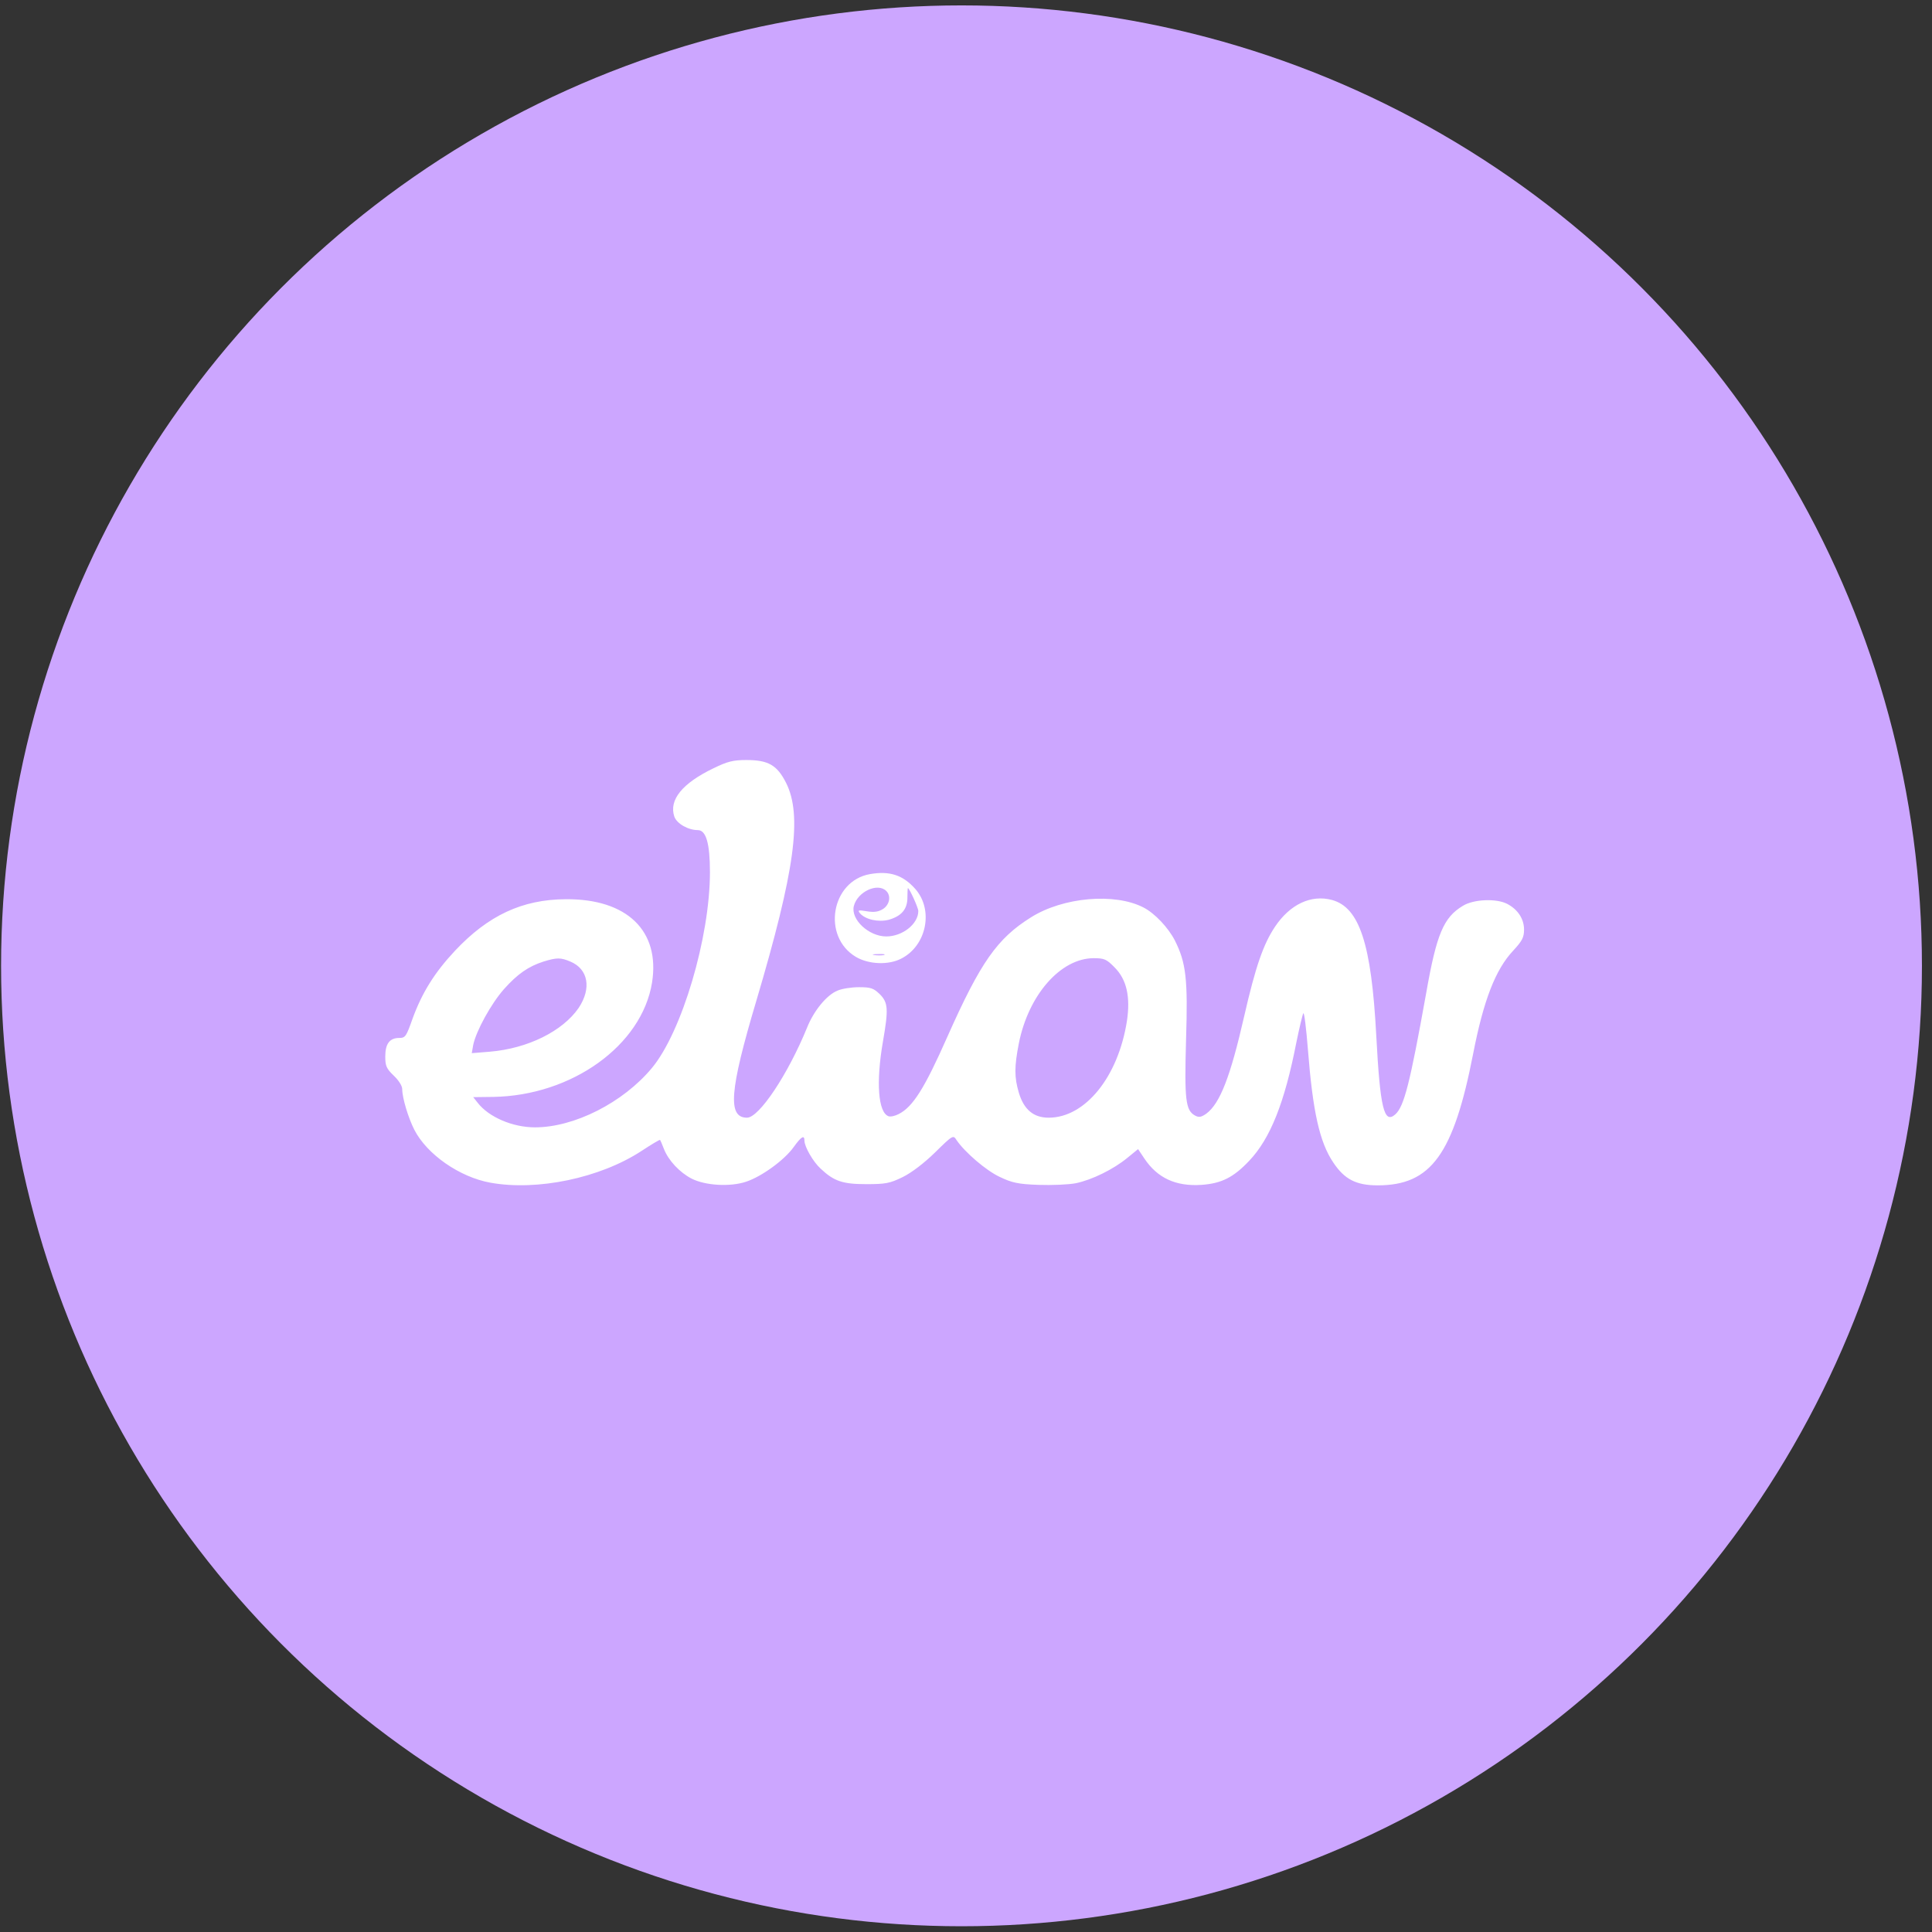 <svg width="157" height="157" viewBox="0 0 157 157" fill="none" xmlns="http://www.w3.org/2000/svg">
<rect x="0" y="0" width="157" height="157" fill="#333333" stroke="none"/>
<g clip-path="url(#clip0_324_3158)">
<circle cx="78.135" cy="78.486" r="78.047" fill="#CCA6FF"/>
<g clip-path="url(#clip1_324_3158)">
<path d="M57.987 62.429C55.447 63.647 54.344 65.002 54.797 66.357C54.994 66.927 55.919 67.457 56.707 67.457C57.377 67.457 57.692 68.537 57.692 70.874C57.692 76.176 55.408 83.875 52.966 86.801C50.623 89.609 46.665 91.612 43.476 91.612C41.664 91.612 39.735 90.787 38.829 89.629L38.455 89.157L40.069 89.138C46.468 89.04 52.159 84.955 52.986 79.849C53.655 75.646 50.958 73.034 45.976 73.073C42.432 73.093 39.676 74.389 36.978 77.256C35.304 79.043 34.281 80.693 33.513 82.814C33.02 84.208 32.942 84.346 32.45 84.346C31.662 84.346 31.308 84.817 31.308 85.858C31.308 86.624 31.406 86.84 31.997 87.409C32.39 87.783 32.686 88.234 32.686 88.509C32.686 89.216 33.178 90.846 33.67 91.808C34.694 93.812 37.352 95.658 39.853 96.109C43.653 96.797 48.752 95.736 52.119 93.537C52.927 93.006 53.616 92.594 53.636 92.633C53.675 92.673 53.813 93.006 53.95 93.36C54.325 94.322 55.25 95.284 56.195 95.775C57.318 96.345 59.326 96.463 60.625 96.031C61.885 95.618 63.756 94.263 64.504 93.203C65.115 92.358 65.371 92.201 65.371 92.692C65.371 93.183 66.079 94.42 66.69 94.97C67.773 95.992 68.481 96.227 70.391 96.227C71.947 96.227 72.301 96.168 73.345 95.658C74.073 95.304 75.097 94.519 75.983 93.654C77.44 92.221 77.46 92.221 77.736 92.653C78.405 93.635 80.138 95.127 81.24 95.638C82.225 96.109 82.717 96.227 84.391 96.286C85.474 96.325 86.852 96.266 87.442 96.149C88.742 95.874 90.475 95.029 91.617 94.087L92.483 93.38L92.995 94.145C94.058 95.736 95.555 96.424 97.642 96.286C99.276 96.168 100.241 95.677 101.521 94.322C103.234 92.516 104.395 89.589 105.34 84.739C105.596 83.501 105.852 82.421 105.911 82.343C105.99 82.245 106.148 83.58 106.285 85.288C106.679 90.316 107.231 92.83 108.353 94.479C109.259 95.834 110.204 96.325 111.956 96.325C116.288 96.325 118.119 93.812 119.714 85.622C120.56 81.282 121.525 78.788 122.963 77.256C123.691 76.471 123.849 76.176 123.849 75.548C123.849 74.664 123.337 73.898 122.47 73.447C121.584 72.995 119.753 73.073 118.887 73.604C117.312 74.546 116.741 75.882 115.894 80.713C114.575 88.058 114.102 89.904 113.393 90.552C112.468 91.376 112.153 90.061 111.838 84.13C111.444 76.707 110.479 73.741 108.235 73.132C106.541 72.681 104.828 73.486 103.608 75.312C102.663 76.726 102.033 78.533 101.107 82.579C99.985 87.508 99.138 89.668 98.036 90.493C97.622 90.787 97.425 90.827 97.11 90.65C96.342 90.237 96.244 89.354 96.382 84.483C96.539 79.554 96.382 78.238 95.476 76.432C94.944 75.391 93.842 74.213 92.916 73.741C90.593 72.543 86.399 72.897 83.78 74.546C81.043 76.255 79.685 78.18 76.987 84.248C75.136 88.431 74.191 89.943 73.03 90.532C72.734 90.689 72.36 90.768 72.203 90.709C71.356 90.394 71.179 87.94 71.75 84.641C72.203 82.029 72.183 81.479 71.494 80.791C70.982 80.3 70.766 80.222 69.801 80.222C69.21 80.222 68.422 80.34 68.068 80.497C67.182 80.85 66.138 82.127 65.587 83.501C64.032 87.311 61.688 90.827 60.704 90.827C59.109 90.827 59.286 88.627 61.452 81.361C64.603 70.737 65.213 66.259 63.874 63.608C63.146 62.174 62.437 61.762 60.645 61.762C59.582 61.762 59.109 61.88 57.987 62.429ZM46.35 78.14C47.807 78.749 48.083 80.32 47.02 81.911C45.72 83.796 42.885 85.21 39.794 85.465L38.337 85.583L38.455 84.915C38.691 83.776 39.912 81.557 40.955 80.379C42.058 79.142 42.944 78.533 44.165 78.14C45.248 77.806 45.563 77.806 46.35 78.14ZM90.573 78.612C91.558 79.593 91.873 81.007 91.577 82.971C90.868 87.508 88.191 90.827 85.218 90.827C83.997 90.827 83.209 90.178 82.796 88.804C82.422 87.547 82.422 86.683 82.796 84.778C83.583 80.831 86.202 77.865 88.88 77.865C89.727 77.865 89.923 77.944 90.573 78.612Z" fill="white"/>
<path d="M70.706 71.031C67.536 71.581 66.768 76.117 69.564 77.767C70.608 78.376 72.203 78.435 73.227 77.904C75.294 76.864 75.885 73.957 74.388 72.249C73.384 71.109 72.301 70.756 70.706 71.031ZM72.025 72.406C72.419 72.798 72.301 73.505 71.769 73.859C71.395 74.095 71.061 74.153 70.45 74.055C69.742 73.938 69.682 73.957 69.879 74.212C70.312 74.723 71.376 74.959 72.222 74.743C73.246 74.448 73.739 73.898 73.739 72.936C73.739 72.523 73.758 72.17 73.778 72.17C73.896 72.17 74.624 73.761 74.624 74.036C74.624 75.076 73.345 76.098 72.025 76.098C70.588 76.098 69.111 74.703 69.387 73.623C69.682 72.465 71.317 71.699 72.025 72.406ZM71.829 77.61C71.632 77.649 71.277 77.649 71.041 77.61C70.785 77.571 70.943 77.531 71.376 77.531C71.809 77.512 72.006 77.551 71.829 77.61Z" fill="white"/>
</g>
</g>
<defs>
<clipPath id="clip0_324_3158">
<rect width="156.093" height="156.093" fill="white" transform="translate(0.089 0.439)"/>
</clipPath>
<clipPath id="clip1_324_3158">
<rect width="92.541" height="34.564" fill="white" transform="translate(31.308 61.762)"/>
</clipPath>
</defs>
</svg>
